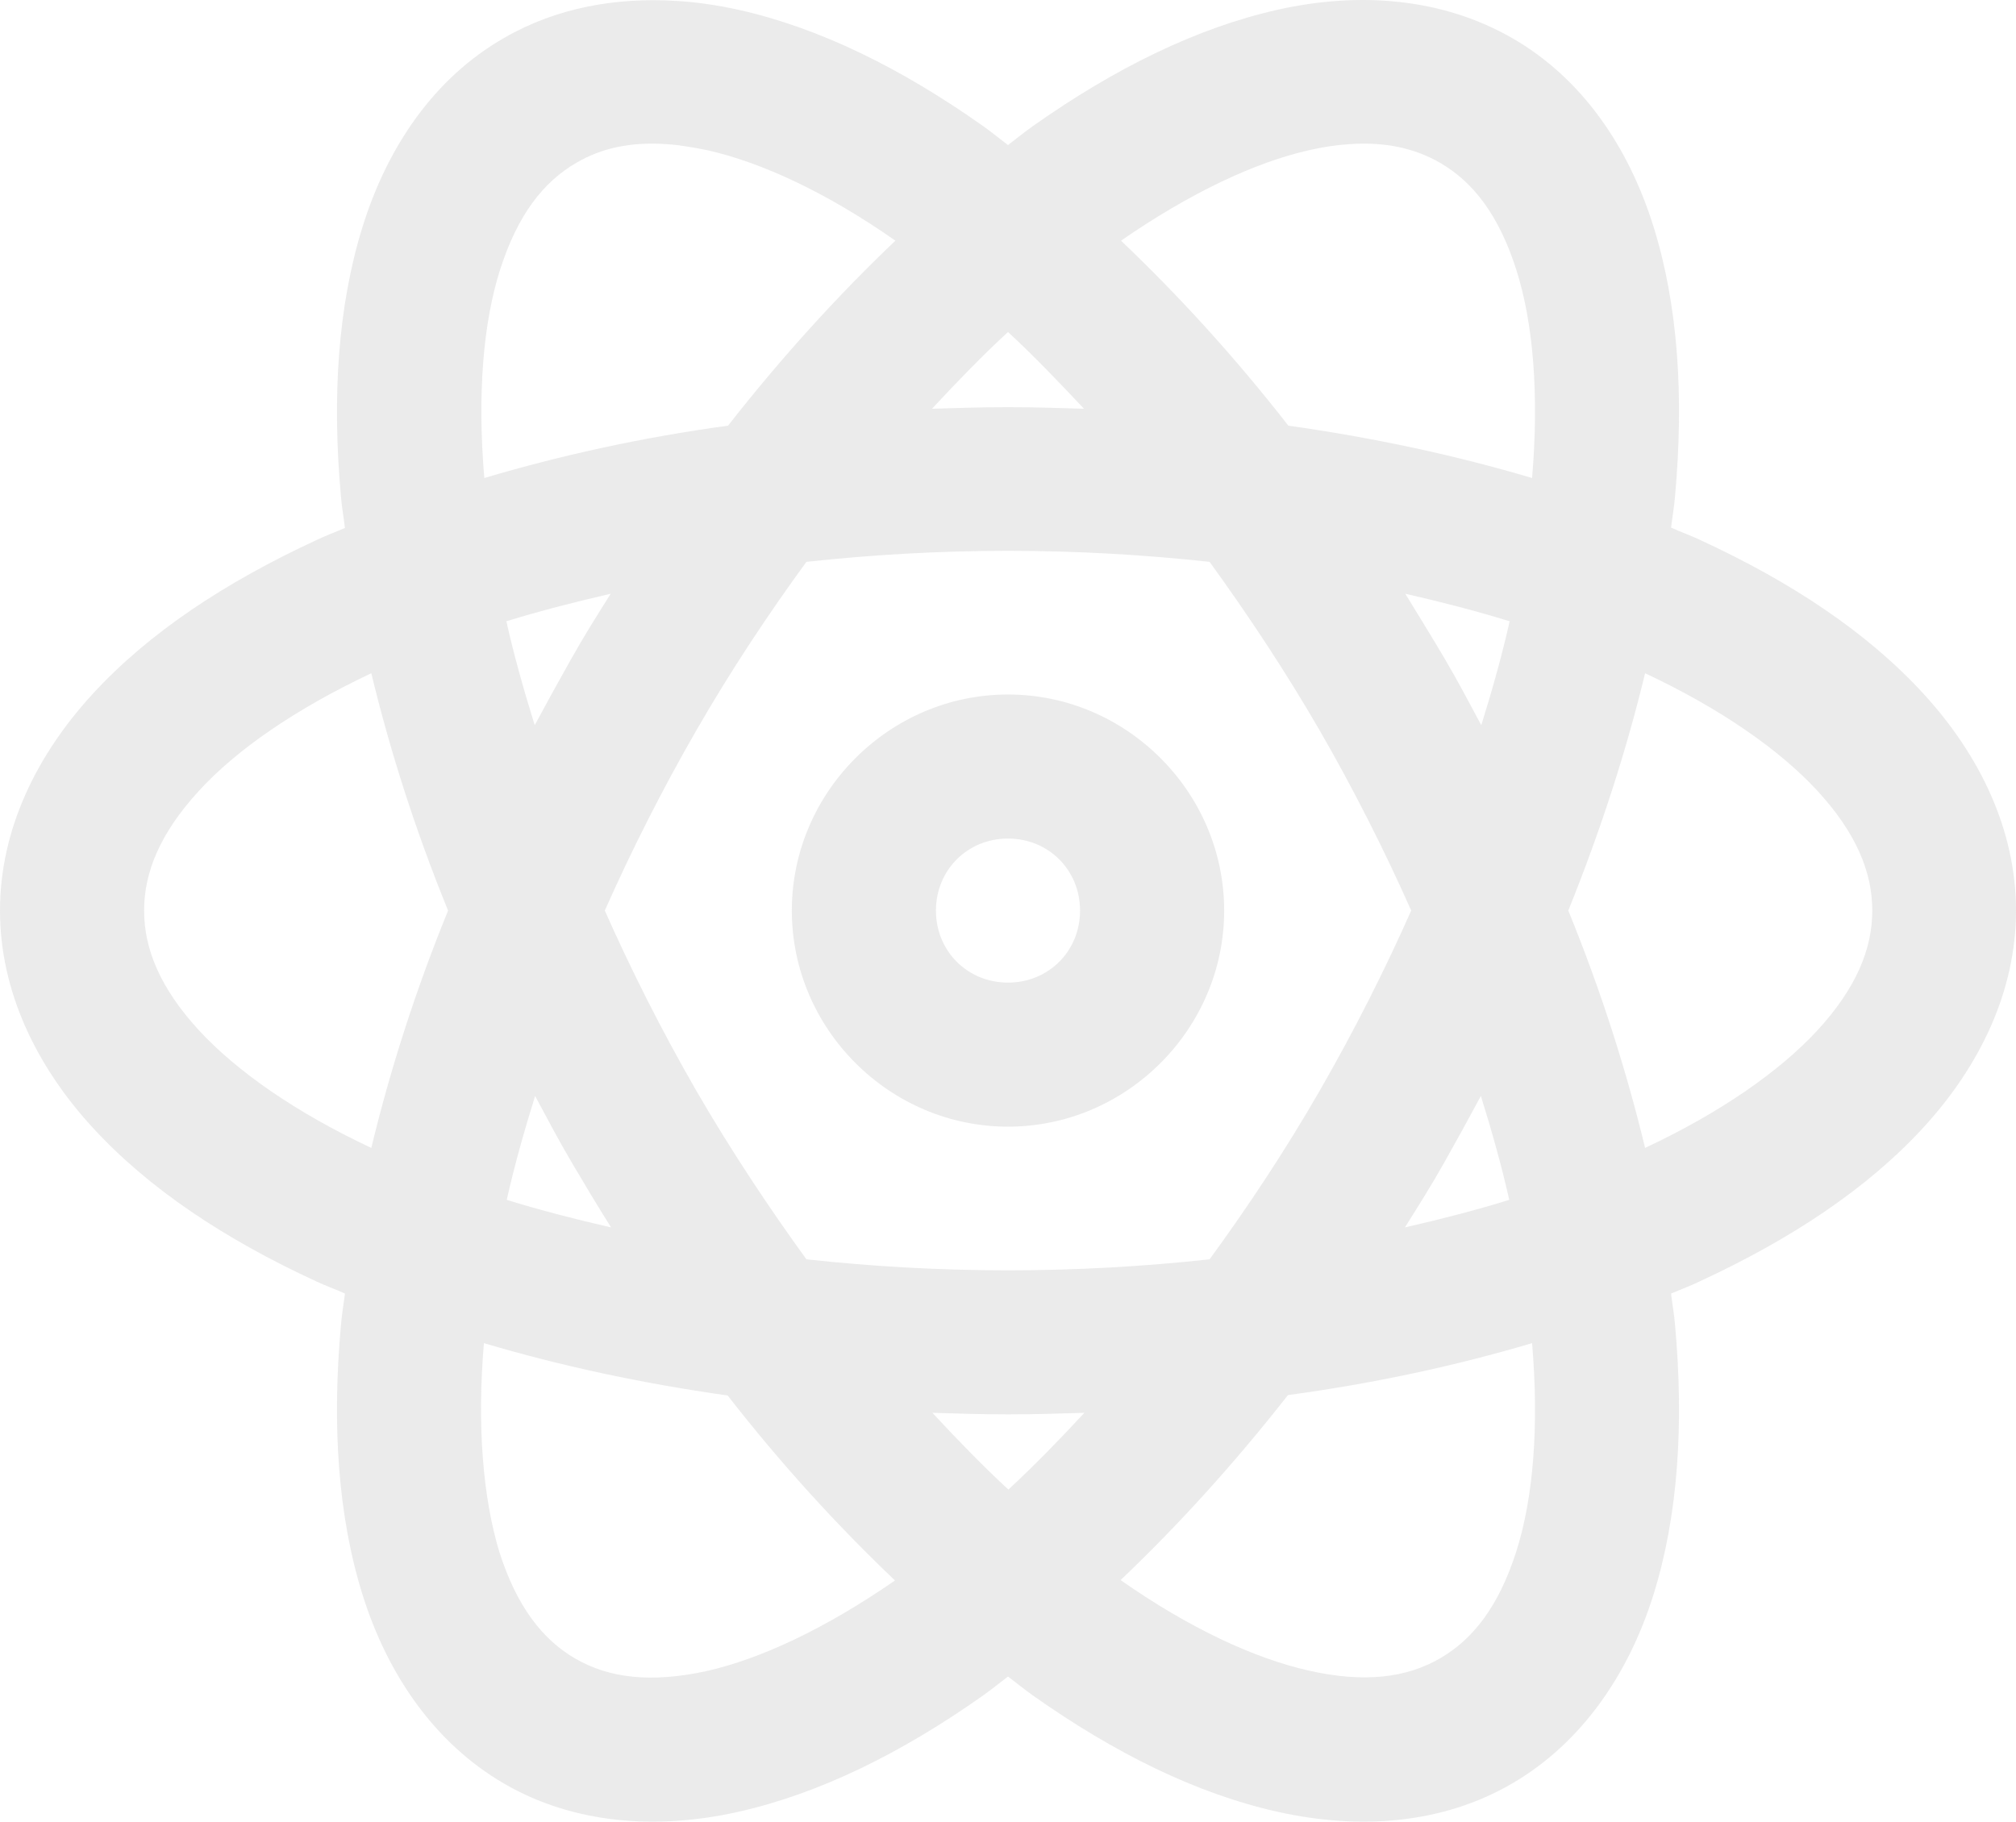 <svg width="811" height="733" viewBox="0 0 811 733" fill="none" xmlns="http://www.w3.org/2000/svg">
    <path id="Vector"
        d="M272.445 0.394C247.894 -1.19 223.817 3.086 202.75 15.281C174.555 31.436 155.864 59.152 145.885 91.144C135.906 123.136 133.53 159.879 137.173 199.948C137.49 204.066 138.282 208.184 138.757 212.46C134.955 214.044 130.837 215.628 127.194 217.37C90.604 234.316 59.875 254.588 37.224 279.295C14.573 304.002 0 333.935 0 366.402C0 398.869 14.573 428.961 37.224 453.667C59.875 478.374 90.445 498.646 127.194 515.593C130.837 517.335 134.955 518.76 138.757 520.502C138.282 524.62 137.49 528.896 137.173 533.014C133.53 573.242 135.906 609.985 145.885 641.819C155.864 673.652 174.713 701.368 202.75 717.681C230.787 733.994 264.209 736.369 296.839 729.084C329.469 721.799 362.574 705.486 395.521 682.205C398.847 679.829 402.174 677.137 405.5 674.603C408.826 677.137 412.153 679.829 415.479 682.205C448.426 705.486 481.373 721.799 514.161 729.084C546.95 736.369 580.213 733.994 608.25 717.681C636.287 701.368 655.136 673.652 665.115 641.819C675.094 609.985 677.47 573.083 673.827 533.014C673.51 528.896 672.718 524.778 672.243 520.502C676.045 518.919 680.163 517.335 683.806 515.593C720.396 498.646 751.125 478.374 773.776 453.667C796.427 428.961 811 398.869 811 366.402C811 333.935 796.427 303.843 773.776 279.137C751.125 254.43 720.554 234.158 683.806 217.211C680.163 215.469 676.045 214.044 672.243 212.302C672.718 208.184 673.51 203.908 673.827 199.79C677.47 159.562 675.094 122.819 665.115 90.985C655.136 59.152 636.445 31.436 608.25 15.281C580.055 -0.873 546.791 -3.407 514.161 3.878C481.531 11.164 448.426 27.476 415.479 50.758C412.153 53.133 408.826 55.826 405.5 58.36C402.174 55.826 398.847 53.133 395.521 50.758C362.574 27.476 329.627 11.164 296.839 3.878C288.76 2.136 280.524 0.869 272.445 0.394ZM268.644 58.043C273.554 58.36 278.781 59.31 284.484 60.419C306.343 65.328 332.637 77.523 360.198 96.845C337.23 118.701 314.579 143.566 292.879 171.282C258.031 176.033 225.243 183.319 194.83 192.346C191.979 158.77 194.355 129.946 201.166 108.565C208.136 86.709 218.431 73.247 231.895 65.487C241.874 59.627 253.754 56.934 268.644 58.043ZM542.356 58.043C557.087 56.934 569.126 59.627 579.263 65.487C592.727 73.247 603.023 86.709 609.992 108.565C616.804 129.946 619.179 158.77 616.328 192.346C585.916 183.319 553.127 176.192 518.28 171.282C496.579 143.408 473.928 118.701 450.96 96.845C478.68 77.682 504.816 65.328 526.675 60.419C532.219 59.152 537.446 58.36 542.356 58.043ZM405.5 133.589C415.637 142.933 425.775 153.544 436.071 164.472C425.933 164.155 415.796 163.838 405.5 163.838C395.204 163.838 385.067 164.155 374.929 164.472C385.225 153.386 395.362 142.933 405.5 133.589ZM405.5 221.646C433.378 221.646 460.464 223.23 486.6 226.08C501.965 247.303 517.012 269.951 530.952 294.024C544.891 318.256 557.087 342.487 567.7 366.402C557.087 390.317 544.891 414.548 530.952 438.78C517.012 463.012 501.965 485.66 486.6 506.724C460.623 509.574 433.537 511.158 405.5 511.158C377.463 511.158 350.536 509.574 324.4 506.724C309.035 485.501 293.987 462.853 280.048 438.78C266.109 414.548 253.913 390.317 243.3 366.402C253.913 342.487 266.109 318.256 280.048 294.024C293.987 269.792 309.035 247.144 324.4 226.08C350.536 223.23 377.622 221.646 405.5 221.646ZM245.676 238.909C240.29 247.461 234.905 256.014 229.836 265.041C224.767 274.068 219.857 282.938 215.105 291.807C210.67 277.553 206.71 263.457 203.7 249.995C217.006 245.877 231.262 242.235 245.676 238.909ZM565.324 238.909C579.897 242.235 593.994 245.877 607.3 249.995C604.29 263.457 600.33 277.553 595.895 291.807C591.143 282.938 586.391 273.91 581.164 265.041C575.937 256.172 570.551 247.461 565.324 238.909ZM149.37 270.901C156.814 301.784 166.952 333.776 180.257 366.402C166.952 399.028 156.814 431.02 149.37 461.903C118.957 447.649 95.198 431.02 79.991 414.548C64.468 397.602 57.974 381.923 57.974 366.402C57.974 350.881 64.468 335.202 79.991 318.256C95.039 301.784 118.799 285.313 149.37 270.901ZM661.789 270.901C692.201 285.155 715.961 301.784 731.167 318.256C746.69 335.202 753.185 350.881 753.185 366.402C753.185 381.923 746.69 397.602 731.167 414.548C715.961 431.02 692.201 447.649 661.789 461.903C654.344 431.02 644.206 399.028 630.901 366.402C644.048 333.776 654.344 301.784 661.789 270.901ZM405.5 279.453C357.822 279.453 318.539 318.731 318.539 366.402C318.539 414.073 357.822 453.351 405.5 453.351C453.178 453.351 492.461 414.073 492.461 366.402C492.461 318.731 453.178 279.453 405.5 279.453ZM405.5 337.419C421.815 337.419 434.487 350.089 434.487 366.402C434.487 382.715 421.815 395.385 405.5 395.385C389.185 395.385 376.513 382.715 376.513 366.402C376.513 350.089 389.185 337.419 405.5 337.419ZM215.263 440.997C220.015 449.866 224.767 458.894 229.995 467.763C235.222 476.632 240.449 485.343 245.834 493.895C231.262 490.569 217.164 486.927 203.859 482.809C206.868 469.347 210.828 455.251 215.263 440.997ZM595.737 440.997C600.172 455.251 604.132 469.347 607.141 482.809C593.836 486.927 579.738 490.569 565.166 493.895C570.551 485.343 575.937 476.79 581.005 467.763C586.074 458.736 590.985 449.866 595.737 440.997ZM194.672 540.458C225.084 549.485 257.873 556.612 292.72 561.522C314.421 589.396 337.072 614.103 360.04 635.959C332.32 655.122 306.184 667.476 284.325 672.385C261.991 677.295 245.042 675.236 231.579 667.476C218.115 659.715 207.819 646.253 200.849 624.397C194.355 602.858 191.821 574.034 194.672 540.458ZM616.328 540.458C619.179 574.034 616.804 602.858 609.992 624.239C603.023 646.095 592.727 659.557 579.263 667.317C565.799 675.078 549.009 677.295 526.516 672.227C504.657 667.317 478.363 655.122 450.802 635.8C473.77 613.944 496.421 589.079 518.121 561.363C553.127 556.612 585.916 549.485 616.328 540.458ZM375.087 568.49C385.225 568.807 395.362 569.124 405.658 569.124C415.954 569.124 426.092 568.807 436.229 568.49C426.092 579.418 415.954 589.871 405.658 599.374C395.362 589.871 385.225 579.418 375.087 568.49Z"
        fill="#959595" fill-opacity="0.18" />
</svg>